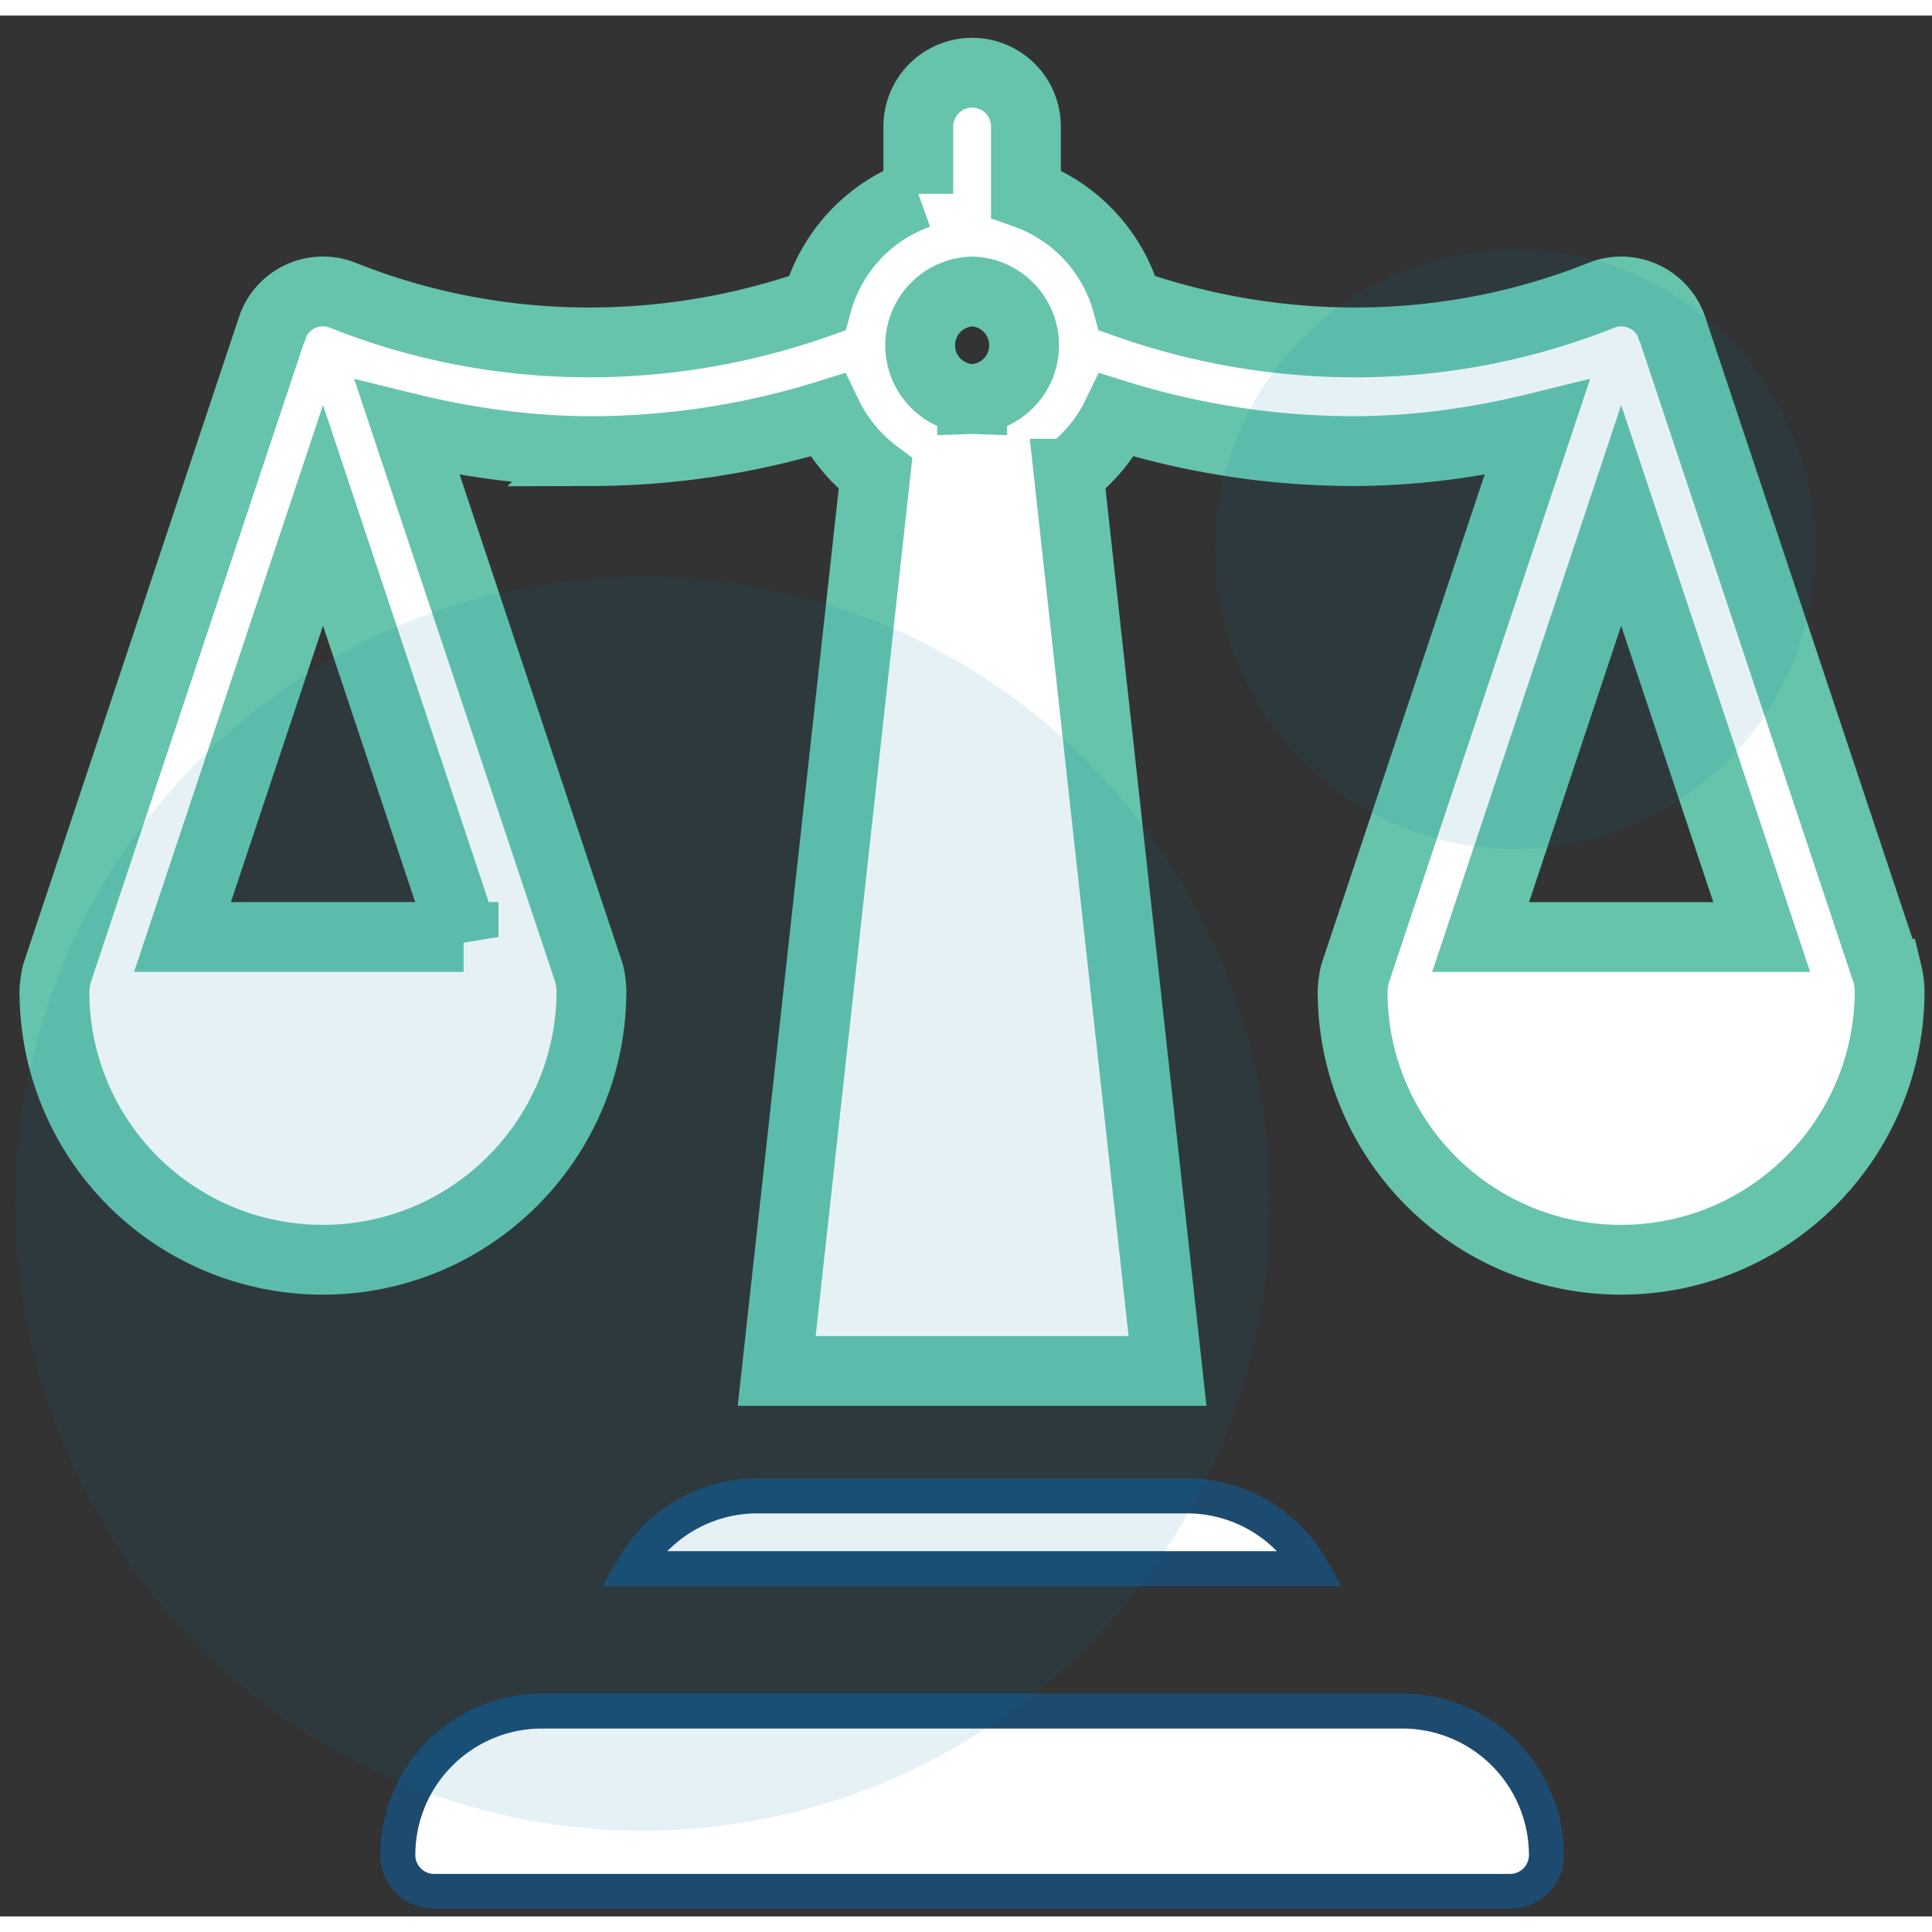 <svg xmlns="http://www.w3.org/2000/svg" viewBox="0 0 62 61" height="44" width="44"><rect x="0" y="0" width="62" height="61" fill="#333333" stroke="none"/><g transform="translate(-3 -3)" fill="none" fill-rule="evenodd"><g fill="#FFF" fill-rule="nonzero"><path stroke="#1D4B70" stroke-width="1.12" d="M48.006 57.411h-27.62a4.624 4.624 0 00-4.618 4.619c0 .645.521 1.166 1.166 1.166h34.525c.645 0 1.166-.521 1.166-1.166a4.624 4.624 0 00-4.619-4.619z"></path><path stroke="#66C4AC" stroke-width="2.24" d="M63.568 33.749l-6.905-20.715c-.004-.012-.017-.015-.021-.026-.008-.023-.003-.046-.013-.068a1.726 1.726 0 00-2.243-.963c-4.866 1.948-10.292 1.99-15.21.26a5.17 5.17 0 00-3.253-3.518V6.56a1.725 1.725 0 10-3.453 0v2.16a5.17 5.17 0 00-3.254 3.518c-4.917 1.729-10.343 1.686-15.209-.261a1.724 1.724 0 00-2.244.962c-.009.023-.004.046-.012.069-.004.011-.018.014-.021.026L4.825 33.749c-.025.073-.098.488-.077.707a8.601 8.601 0 008.618 8.47c4.697 0 8.514-3.776 8.613-8.45a2.645 2.645 0 00-.07-.727l-5.84-17.52c1.952.48 3.938.748 5.929.748a25.62 25.62 0 007.55-1.158 5.186 5.186 0 001.547 1.883l-3.17 28.792h12.542l-3.17-28.792a5.186 5.186 0 001.548-1.883 25.62 25.62 0 007.55 1.158c1.99 0 3.977-.268 5.93-.749l-5.84 17.52c-.025.074-.098.49-.077.708a8.6 8.6 0 008.618 8.47c4.697 0 8.514-3.776 8.613-8.45a2.637 2.637 0 00-.07-.727zm-45.691-1.18H8.856l4.51-13.53 4.511 13.53zm16.32-17.263a1.727 1.727 0 010-3.452 1.727 1.727 0 010 3.452zM50.515 32.57l4.51-13.53 4.51 13.53h-9.02z"></path><path stroke="#1D4B70" stroke-width="1.12" d="M23.301 52.839h21.79a4.595 4.595 0 00-3.99-2.333h-13.81a4.595 4.595 0 00-3.99 2.333z"></path></g><path d="M0 0h70v70H0z"></path><circle cx="23.625" cy="41.125" r="20.125" fill="#0070A8" fill-opacity="0.1" transform="matrix(1 0 0 -1 0 82.25)"></circle><circle cx="51.625" cy="20.125" r="9.625" fill="#0070A8" fill-opacity="0.1" transform="matrix(1 0 0 -1 0 40.25)"></circle></g></svg>